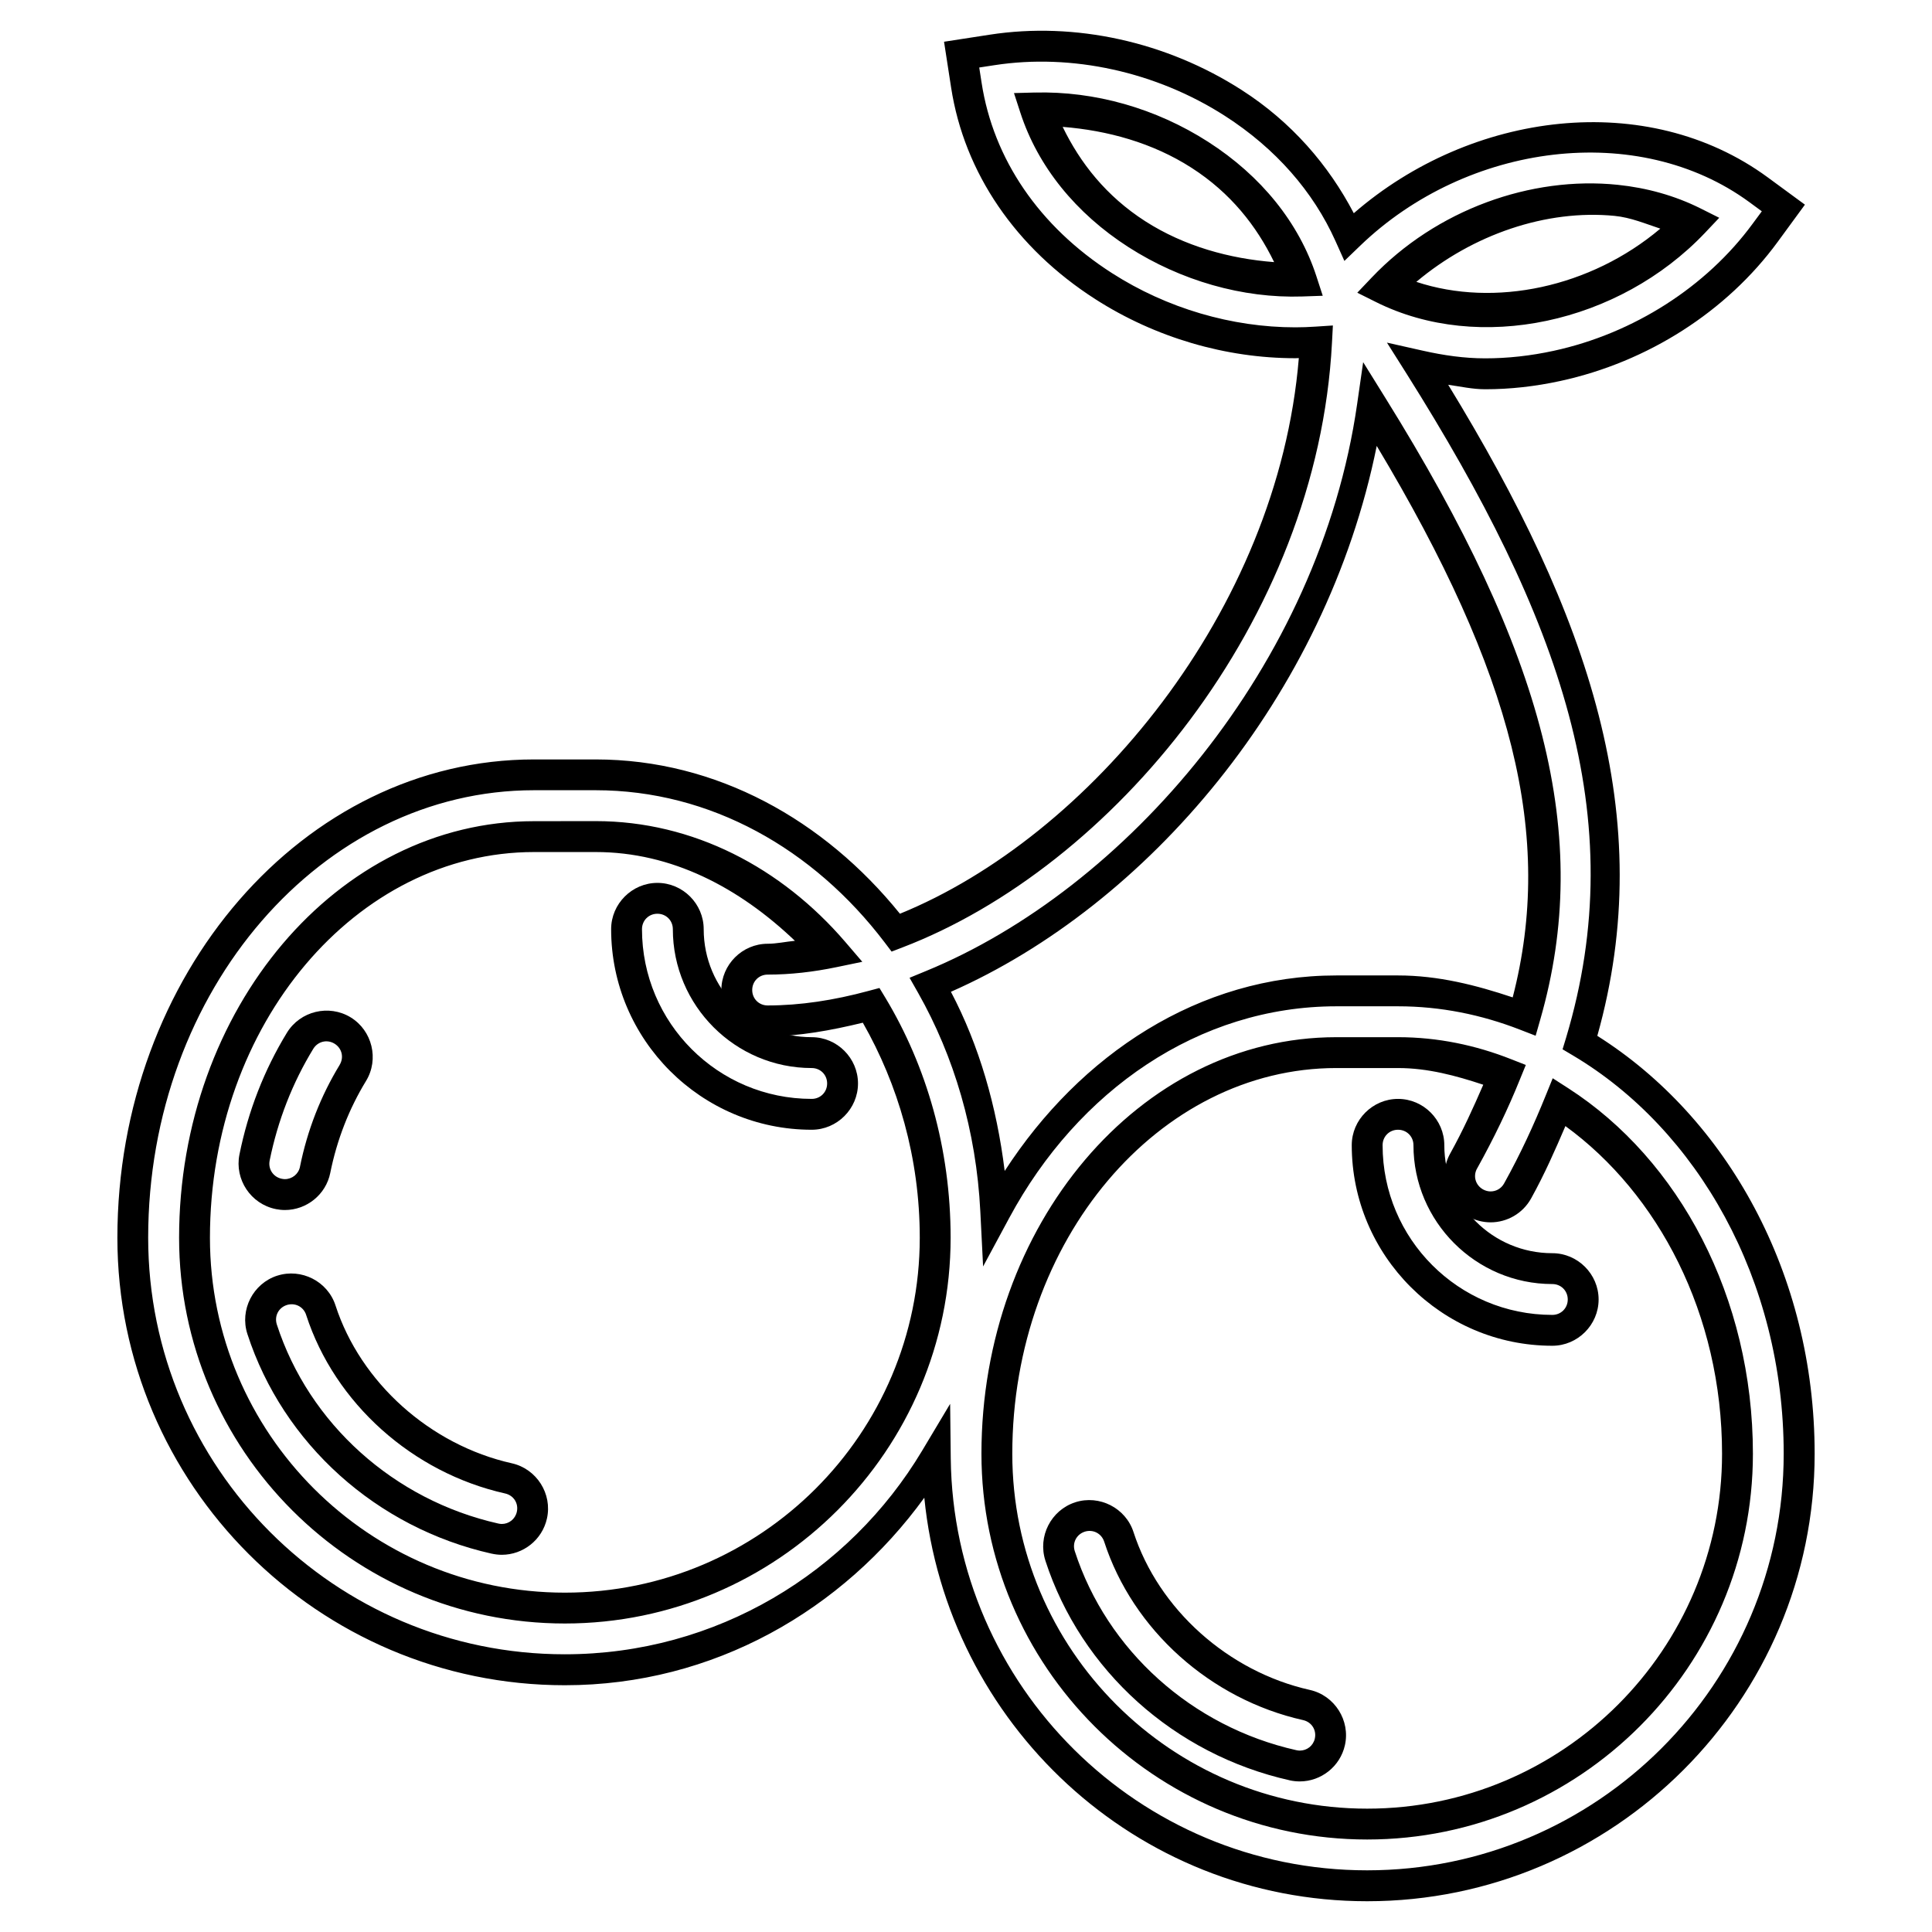 <?xml version="1.0" encoding="UTF-8" standalone="no"?>
<!-- Generator: Adobe Illustrator 18.0.0, SVG Export Plug-In . SVG Version: 6.00 Build 0)  -->

<svg
   xmlns:dc="http://purl.org/dc/elements/1.1/"
   xmlns:cc="http://creativecommons.org/ns#"
   xmlns:rdf="http://www.w3.org/1999/02/22-rdf-syntax-ns#"
   xmlns:svg="http://www.w3.org/2000/svg"
   xmlns="http://www.w3.org/2000/svg"
   xmlns:sodipodi="http://sodipodi.sourceforge.net/DTD/sodipodi-0.dtd"
   xmlns:inkscape="http://www.inkscape.org/namespaces/inkscape"
   version="1.1"
   id="Capa_1"
   x="0px"
   y="0px"
   viewBox="0 0 59.613 59.613"
   style="enable-background:new 0 0 59.613 59.613;"
   xml:space="preserve"
   sodipodi:docname="cherries.svg"
   inkscape:version="0.92.1 r15371"><defs
     id="defs49"><marker
       inkscape:isstock="true"
       style="overflow:visible"
       id="marker1272"
       refX="0.0"
       refY="0.0"
       orient="auto"
       inkscape:stockid="Arrow1Lstart"><path
         transform="scale(0.8) translate(12.5,0)"
         style="fill-rule:evenodd;stroke:#000000;stroke-width:0.5pt;stroke-opacity:1;fill:#000000;fill-opacity:1"
         d="M 0.0,0.0 L 5.0,-5.0 L -12.5,0.0 L 5.0,5.0 L 0.0,0.0 z "
         id="path1270" /></marker><marker
       inkscape:isstock="true"
       style="overflow:visible"
       id="marker1232"
       refX="0.0"
       refY="0.0"
       orient="auto"
       inkscape:stockid="Arrow1Lstart"><path
         transform="scale(0.8) translate(12.5,0)"
         style="fill-rule:evenodd;stroke:#000000;stroke-width:0.5pt;stroke-opacity:1;fill:#000000;fill-opacity:1"
         d="M 0.0,0.0 L 5.0,-5.0 L -12.5,0.0 L 5.0,5.0 L 0.0,0.0 z "
         id="path1230" /></marker><marker
       inkscape:isstock="true"
       style="overflow:visible"
       id="marker1198"
       refX="0.0"
       refY="0.0"
       orient="auto"
       inkscape:stockid="Arrow1Lstart"><path
         transform="scale(0.8) translate(12.5,0)"
         style="fill-rule:evenodd;stroke:#000000;stroke-width:0.5pt;stroke-opacity:1;fill:#000000;fill-opacity:1"
         d="M 0.0,0.0 L 5.0,-5.0 L -12.5,0.0 L 5.0,5.0 L 0.0,0.0 z "
         id="path1196" /></marker><marker
       inkscape:isstock="true"
       style="overflow:visible"
       id="marker1170"
       refX="0.0"
       refY="0.0"
       orient="auto"
       inkscape:stockid="Arrow1Lstart"><path
         transform="scale(0.8) translate(12.5,0)"
         style="fill-rule:evenodd;stroke:#000000;stroke-width:0.5pt;stroke-opacity:1;fill:#000000;fill-opacity:1"
         d="M 0.0,0.0 L 5.0,-5.0 L -12.5,0.0 L 5.0,5.0 L 0.0,0.0 z "
         id="path1168" /></marker><marker
       inkscape:isstock="true"
       style="overflow:visible"
       id="marker1148"
       refX="0.0"
       refY="0.0"
       orient="auto"
       inkscape:stockid="Arrow1Lstart"><path
         transform="scale(0.8) translate(12.5,0)"
         style="fill-rule:evenodd;stroke:#000000;stroke-width:0.5pt;stroke-opacity:1;fill:#000000;fill-opacity:1"
         d="M 0.0,0.0 L 5.0,-5.0 L -12.5,0.0 L 5.0,5.0 L 0.0,0.0 z "
         id="path1146" /></marker></defs><sodipodi:namedview
     pagecolor="#ffffff"
     bordercolor="#666666"
     borderopacity="1"
     objecttolerance="10"
     gridtolerance="10"
     guidetolerance="10"
     inkscape:pageopacity="0"
     inkscape:pageshadow="2"
     inkscape:window-width="1920"
     inkscape:window-height="1001"
     id="namedview47"
     showgrid="false"
     inkscape:zoom="6.9"
     inkscape:cx="36.292713"
     inkscape:cy="16.400447"
     inkscape:window-x="-9"
     inkscape:window-y="-9"
     inkscape:window-maximized="1"
     inkscape:current-layer="Capa_1" /><path
     style="color:#000000;font-style:normal;font-variant:normal;font-weight:normal;font-stretch:normal;font-size:medium;line-height:normal;font-family:sans-serif;font-variant-ligatures:normal;font-variant-position:normal;font-variant-caps:normal;font-variant-numeric:normal;font-variant-alternates:normal;font-feature-settings:normal;text-indent:0;text-align:start;text-decoration:none;text-decoration-line:none;text-decoration-style:solid;text-decoration-color:#000000;letter-spacing:normal;word-spacing:normal;text-transform:none;writing-mode:lr-tb;direction:ltr;text-orientation:mixed;dominant-baseline:auto;baseline-shift:baseline;text-anchor:start;white-space:normal;shape-padding:0;clip-rule:nonzero;display:inline;overflow:visible;visibility:visible;opacity:1;isolation:auto;mix-blend-mode:normal;color-interpolation:sRGB;color-interpolation-filters:linearRGB;solid-color:#000000;solid-opacity:1;vector-effect:none;fill-opacity:1;fill-rule:nonzero;stroke:none;stroke-width:0.05;stroke-linecap:butt;stroke-linejoin:miter;stroke-miterlimit:4;stroke-dasharray:none;stroke-dashoffset:0;stroke-opacity:1;paint-order:markers stroke fill;color-rendering:auto;image-rendering:auto;shape-rendering:auto;text-rendering:auto;enable-background:accumulate"
     d="m 8.552,39.362 c -0.745,0.241 -1.16,1.053 -0.919,1.798 1.101,3.392 3.99,5.984 7.537,6.779 h 0.002 c 0.103,0.022 0.207,0.035 0.311,0.035 0.655,0 1.246,-0.457 1.393,-1.118 0.172,-0.764 -0.319,-1.534 -1.082,-1.705 -2.522,-0.564 -4.67,-2.492 -5.442,-4.871 C 10.111,39.536 9.299,39.123 8.554,39.362 Z m 0.294,0.906 c 0.258,-0.082 0.518,0.05 0.601,0.305 v 0.002 c 0.883,2.724 3.281,4.867 6.139,5.507 0.263,0.059 0.42,0.305 0.361,0.567 -0.051,0.227 -0.246,0.374 -0.463,0.374 -0.033,0 -0.072,-0.005 -0.108,-0.013 -3.221,-0.724 -5.841,-3.081 -6.834,-6.141 -0.083,-0.256 0.05,-0.518 0.305,-0.601 z"
     id="path2"
     inkscape:connector-curvature="0" /><path
     style="color:#000000;font-style:normal;font-variant:normal;font-weight:normal;font-stretch:normal;font-size:medium;line-height:normal;font-family:sans-serif;font-variant-ligatures:normal;font-variant-position:normal;font-variant-caps:normal;font-variant-numeric:normal;font-variant-alternates:normal;font-feature-settings:normal;text-indent:0;text-align:start;text-decoration:none;text-decoration-line:none;text-decoration-style:solid;text-decoration-color:#000000;letter-spacing:normal;word-spacing:normal;text-transform:none;writing-mode:lr-tb;direction:ltr;text-orientation:mixed;dominant-baseline:auto;baseline-shift:baseline;text-anchor:start;white-space:normal;shape-padding:0;clip-rule:nonzero;display:inline;overflow:visible;visibility:visible;opacity:1;isolation:auto;mix-blend-mode:normal;color-interpolation:sRGB;color-interpolation-filters:linearRGB;solid-color:#000000;solid-opacity:1;vector-effect:none;fill-opacity:1;fill-rule:nonzero;stroke:none;stroke-width:0.05;stroke-linecap:butt;stroke-linejoin:miter;stroke-miterlimit:4;stroke-dasharray:none;stroke-dashoffset:0;stroke-opacity:1;paint-order:markers stroke fill;color-rendering:auto;image-rendering:auto;shape-rendering:auto;text-rendering:auto;enable-background:accumulate"
     d="m 33.175,46.355 c -0.745,0.241 -1.16,1.053 -0.919,1.798 v 0.002 c 1.101,3.392 3.988,5.982 7.536,6.777 h 0.002 l 0.002,0.002 c 0.103,0.022 0.205,0.033 0.309,0.033 0.654,0 1.245,-0.457 1.393,-1.116 0.172,-0.764 -0.316,-1.536 -1.081,-1.707 -2.522,-0.564 -4.67,-2.492 -5.442,-4.871 -0.241,-0.745 -1.054,-1.158 -1.798,-0.919 z m 0.294,0.906 c 0.256,-0.081 0.518,0.053 0.601,0.307 0.883,2.724 3.281,4.867 6.139,5.507 0.262,0.059 0.419,0.307 0.361,0.567 v 0.002 c -0.051,0.227 -0.248,0.372 -0.465,0.372 -0.033,0 -0.07,-0.005 -0.106,-0.013 -3.223,-0.723 -5.843,-3.08 -6.836,-6.141 -0.083,-0.256 0.052,-0.518 0.307,-0.601 z"
     id="path4"
     inkscape:connector-curvature="0" /><path
     style="color:#000000;font-style:normal;font-variant:normal;font-weight:normal;font-stretch:normal;font-size:medium;line-height:normal;font-family:sans-serif;font-variant-ligatures:normal;font-variant-position:normal;font-variant-caps:normal;font-variant-numeric:normal;font-variant-alternates:normal;font-feature-settings:normal;text-indent:0;text-align:start;text-decoration:none;text-decoration-line:none;text-decoration-style:solid;text-decoration-color:#000000;letter-spacing:normal;word-spacing:normal;text-transform:none;writing-mode:lr-tb;direction:ltr;text-orientation:mixed;dominant-baseline:auto;baseline-shift:baseline;text-anchor:start;white-space:normal;shape-padding:0;clip-rule:nonzero;display:inline;overflow:visible;visibility:visible;opacity:1;isolation:auto;mix-blend-mode:normal;color-interpolation:sRGB;color-interpolation-filters:linearRGB;solid-color:#000000;solid-opacity:1;vector-effect:none;fill-opacity:1;fill-rule:nonzero;stroke:none;stroke-width:0.06;stroke-linecap:butt;stroke-linejoin:miter;stroke-miterlimit:4;stroke-dasharray:none;stroke-dashoffset:0;stroke-opacity:1;paint-order:markers stroke fill;color-rendering:auto;image-rendering:auto;shape-rendering:auto;text-rendering:auto;enable-background:accumulate"
     d="m 9.738,31.224 c -0.356,0.086 -0.681,0.308 -0.885,0.642 -0.702,1.151 -1.195,2.416 -1.465,3.759 -0.153,0.768 0.351,1.525 1.118,1.681 h 0.004 l 0.002,0.002 c 0.09,0.017 0.182,0.028 0.279,0.028 0.667,0 1.265,-0.473 1.4,-1.146 v -0.002 c 0.206,-1.018 0.576,-1.971 1.103,-2.834 0.408,-0.669 0.193,-1.556 -0.476,-1.964 -0.334,-0.203 -0.723,-0.252 -1.079,-0.166 z m 0.582,0.978 c 0.23,0.14 0.3,0.424 0.16,0.655 v 0.002 c -0.585,0.96 -0.997,2.017 -1.224,3.141 v 0.002 c -0.046,0.229 -0.246,0.381 -0.467,0.381 -0.028,0 -0.059,-0.004 -0.095,-0.011 -0.263,-0.054 -0.425,-0.298 -0.374,-0.56 v -0.002 C 8.571,34.574 9.022,33.416 9.666,32.362 9.807,32.132 10.092,32.064 10.32,32.202 Z"
     id="path6"
     inkscape:connector-curvature="0" /><path
     style="color:#000000;font-style:normal;font-variant:normal;font-weight:normal;font-stretch:normal;font-size:medium;line-height:normal;font-family:sans-serif;font-variant-ligatures:normal;font-variant-position:normal;font-variant-caps:normal;font-variant-numeric:normal;font-variant-alternates:normal;font-feature-settings:normal;text-indent:0;text-align:start;text-decoration:none;text-decoration-line:none;text-decoration-style:solid;text-decoration-color:#000000;letter-spacing:normal;word-spacing:normal;text-transform:none;writing-mode:lr-tb;direction:ltr;text-orientation:mixed;dominant-baseline:auto;baseline-shift:baseline;text-anchor:start;white-space:normal;shape-padding:0;clip-rule:nonzero;display:inline;overflow:visible;visibility:visible;opacity:1;isolation:auto;mix-blend-mode:normal;color-interpolation:sRGB;color-interpolation-filters:linearRGB;solid-color:#000000;solid-opacity:1;vector-effect:none;fill-opacity:1;fill-rule:nonzero;paint-order:markers stroke fill;color-rendering:auto;image-rendering:auto;shape-rendering:auto;text-rendering:auto;enable-background:accumulate;stroke-width:20;stroke-miterlimit:4;stroke-dasharray:none"
     d="m 30.541,1.07 -1.412,0.218 0.218,1.412 c 0.406,2.637 2,4.96 4.447,6.529 1.854,1.19 4.031,1.824 6.174,1.824 0.037,0 0.071,-0.003 0.108,-0.004 -0.646,7.821 -6.486,14.774 -12.308,17.145 -2.338,-2.894 -5.663,-4.761 -9.388,-4.761 h -1.904 c -7.123,0 -12.854,6.66 -12.854,14.759 0,7.609 6.198,13.807 13.807,13.807 4.591,0 8.582,-2.324 11.091,-5.786 0.693,6.966 6.521,12.451 13.665,12.451 7.609,0 13.807,-6.198 13.807,-13.807 0,-5.555 -2.71,-10.373 -6.706,-12.895 1.888,-6.725 -0.24,-12.956 -4.601,-20.089 0.379,0.052 0.745,0.138 1.144,0.138 0.761,0 1.539,-0.086 2.323,-0.257 2.69,-0.586 5.123,-2.139 6.697,-4.287 L 55.692,6.315 54.541,5.47 C 50.824,2.746 45.405,3.425 41.772,6.579 40.994,5.094 39.856,3.767 38.307,2.774 35.99,1.287 33.172,0.664 30.541,1.07 Z m 0.145,0.941 c 2.383,-0.367 4.986,0.202 7.108,1.564 1.575,1.011 2.73,2.344 3.411,3.859 l 0.277,0.617 0.487,-0.469 c 3.306,-3.182 8.58,-3.857 12.008,-1.345 l 0.385,0.283 -0.283,0.383 c -1.426,1.945 -3.668,3.383 -6.132,3.92 -0.72,0.157 -1.43,0.234 -2.12,0.234 -0.65,0 -1.285,-0.093 -1.914,-0.234 l -1.118,-0.251 0.612,0.969 c 4.741,7.533 6.953,13.691 4.915,20.481 l -0.108,0.355 0.32,0.19 c 3.834,2.278 6.503,6.917 6.503,12.289 0,7.093 -5.762,12.854 -12.854,12.854 -7.043,0 -12.767,-5.684 -12.847,-12.708 l -0.019,-1.685 -0.865,1.447 c -2.247,3.755 -6.34,6.28 -11.026,6.28 -7.093,0 -12.854,-5.762 -12.854,-12.854 0,-7.652 5.375,-13.807 11.902,-13.807 h 1.904 c 3.542,0 6.724,1.809 8.917,4.694 l 0.216,0.285 0.333,-0.128 C 34.304,26.762 40.651,19.172 41.099,10.577 l 0.028,-0.534 -0.534,0.035 c -0.213,0.014 -0.42,0.022 -0.625,0.022 -1.955,0 -3.961,-0.584 -5.659,-1.674 C 32.062,6.986 30.65,4.905 30.288,2.554 l -0.073,-0.471 z m 1.239,0.844 -0.638,0.017 0.197,0.606 c 0.538,1.654 1.705,3.101 3.338,4.149 1.611,1.033 3.521,1.582 5.36,1.521 L 40.814,9.126 40.619,8.526 C 40.081,6.872 38.912,5.425 37.279,4.377 35.669,3.343 33.78,2.806 31.925,2.856 Z m 0.865,1.06 c 1.382,0.11 2.771,0.489 3.976,1.263 1.204,0.773 2.008,1.797 2.548,2.91 C 37.941,7.982 36.543,7.599 35.337,6.826 34.134,6.053 33.33,5.03 32.79,3.916 Z M 49.92,5.703 C 47.24,5.424 44.315,6.471 42.324,8.565 l -0.444,0.467 0.577,0.288 c 3.182,1.59 7.494,0.661 10.149,-2.133 L 53.048,6.72 52.473,6.432 C 51.678,6.034 50.813,5.796 49.92,5.703 Z m -0.102,0.958 c 0.5,0.049 0.948,0.241 1.412,0.394 -2.152,1.815 -5.116,2.441 -7.528,1.642 1.739,-1.465 4.015,-2.241 6.117,-2.036 z m -7.757,4.514 -0.186,1.293 c -1.162,8.082 -7.155,14.972 -13.31,17.496 l -0.5,0.206 0.266,0.469 c 1.106,1.954 1.792,4.256 1.917,6.736 l 0.086,1.702 0.809,-1.501 c 2.116,-3.93 5.848,-6.526 10.091,-6.526 h 1.904 c 1.313,0 2.573,0.259 3.76,0.72 l 0.485,0.188 0.143,-0.5 c 1.623,-5.658 0.13,-11.288 -4.776,-19.174 z m 0.418,2.583 c 4.211,7.03 5.481,12.047 4.196,17.017 -1.13,-0.378 -2.297,-0.677 -3.537,-0.677 h -1.904 c -4.23,0 -7.9,2.431 -10.234,6.033 -0.247,-1.994 -0.786,-3.871 -1.659,-5.529 6.043,-2.664 11.577,-9.1 13.139,-16.844 z M 16.476,25.338 c -6.08,0 -10.95,5.811 -10.95,12.854 0,6.559 5.343,11.902 11.902,11.902 6.558,0 11.903,-5.344 11.904,-11.902 0,-2.752 -0.747,-5.302 -2.01,-7.4 l -0.186,-0.307 -0.348,0.093 c -1.056,0.286 -2.098,0.446 -3.102,0.446 -0.268,0 -0.476,-0.208 -0.476,-0.476 0,-0.268 0.208,-0.476 0.476,-0.476 0.702,0 1.415,-0.082 2.131,-0.231 l 0.79,-0.164 -0.526,-0.614 c -1.968,-2.29 -4.692,-3.727 -7.701,-3.727 z m 0,0.952 h 1.904 c 2.35,0 4.432,1.102 6.148,2.739 -0.28,0.027 -0.57,0.091 -0.842,0.091 -0.783,0 -1.428,0.645 -1.428,1.428 0,0.783 0.645,1.428 1.428,1.428 0.968,0 1.953,-0.182 2.937,-0.42 1.084,1.9 1.757,4.165 1.757,6.636 -9.15e-4,6.041 -4.911,10.95 -10.952,10.95 -6.042,0 -10.95,-4.908 -10.95,-10.95 0,-6.607 4.528,-11.902 9.998,-11.902 z m 24.757,5.713 c -6.08,0 -10.95,5.811 -10.95,12.854 0,6.559 5.343,11.902 11.902,11.902 6.558,0 11.902,-5.343 11.902,-11.902 0,-4.838 -2.28,-9.076 -5.693,-11.276 l -0.484,-0.311 -0.216,0.532 c -0.362,0.896 -0.774,1.796 -1.285,2.715 -0.089,0.16 -0.249,0.245 -0.417,0.245 -0.076,0 -0.155,-0.02 -0.231,-0.061 -0.233,-0.131 -0.316,-0.411 -0.186,-0.645 v -0.002 h 0.002 c 0.516,-0.929 0.957,-1.843 1.322,-2.751 L 47.08,32.86 46.634,32.685 C 45.538,32.251 44.363,32.003 43.137,32.003 Z m 0,0.952 h 1.904 c 0.917,0 1.783,0.234 2.63,0.515 -0.304,0.7 -0.62,1.402 -1.021,2.124 -0.38,0.685 -0.129,1.562 0.554,1.942 h 0.002 c 0.217,0.12 0.456,0.18 0.692,0.18 0.503,0 0.989,-0.27 1.248,-0.735 0.422,-0.761 0.744,-1.499 1.06,-2.235 2.859,2.081 4.833,5.798 4.833,10.111 0,6.042 -4.909,10.95 -10.95,10.95 -6.042,0 -10.95,-4.908 -10.95,-10.95 0,-6.607 4.528,-11.902 9.998,-11.902 z"
     id="path8"
     inkscape:connector-curvature="0" /><path
     style="color:#000000;font-style:normal;font-variant:normal;font-weight:normal;font-stretch:normal;font-size:medium;line-height:normal;font-family:sans-serif;font-variant-ligatures:normal;font-variant-position:normal;font-variant-caps:normal;font-variant-numeric:normal;font-variant-alternates:normal;font-feature-settings:normal;text-indent:0;text-align:start;text-decoration:none;text-decoration-line:none;text-decoration-style:solid;text-decoration-color:#000000;letter-spacing:normal;word-spacing:normal;text-transform:none;writing-mode:lr-tb;direction:ltr;text-orientation:mixed;dominant-baseline:auto;baseline-shift:baseline;text-anchor:start;white-space:normal;shape-padding:0;clip-rule:nonzero;display:inline;overflow:visible;visibility:visible;opacity:1;isolation:auto;mix-blend-mode:normal;color-interpolation:sRGB;color-interpolation-filters:linearRGB;solid-color:#000000;solid-opacity:1;vector-effect:none;fill-opacity:1;fill-rule:nonzero;stroke:none;stroke-width:0.06;stroke-linecap:butt;stroke-linejoin:miter;stroke-miterlimit:4;stroke-dasharray:none;stroke-dashoffset:0;stroke-opacity:1;paint-order:markers stroke fill;color-rendering:auto;image-rendering:auto;shape-rendering:auto;text-rendering:auto;enable-background:accumulate"
     d="m 20.285,27.242 c -0.783,0 -1.428,0.645 -1.428,1.428 0,3.409 2.78,6.189 6.189,6.189 0.783,0 1.428,-0.645 1.428,-1.428 0,-0.783 -0.645,-1.428 -1.428,-1.428 -1.842,0 -3.333,-1.49 -3.333,-3.333 0,-0.783 -0.645,-1.428 -1.428,-1.428 z m 0,0.952 c 0.268,0 0.476,0.208 0.476,0.476 0,2.359 1.926,4.285 4.285,4.285 0.268,0 0.476,0.208 0.476,0.476 0,0.268 -0.208,0.476 -0.476,0.476 -2.893,0 -5.237,-2.344 -5.237,-5.237 0,-0.268 0.208,-0.476 0.476,-0.476 z"
     id="path10"
     inkscape:connector-curvature="0" /><path
     style="color:#000000;font-style:normal;font-variant:normal;font-weight:normal;font-stretch:normal;font-size:medium;line-height:normal;font-family:sans-serif;font-variant-ligatures:normal;font-variant-position:normal;font-variant-caps:normal;font-variant-numeric:normal;font-variant-alternates:normal;font-feature-settings:normal;text-indent:0;text-align:start;text-decoration:none;text-decoration-line:none;text-decoration-style:solid;text-decoration-color:#000000;letter-spacing:normal;word-spacing:normal;text-transform:none;writing-mode:lr-tb;direction:ltr;text-orientation:mixed;dominant-baseline:auto;baseline-shift:baseline;text-anchor:start;white-space:normal;shape-padding:0;clip-rule:nonzero;display:inline;overflow:visible;visibility:visible;opacity:1;isolation:auto;mix-blend-mode:normal;color-interpolation:sRGB;color-interpolation-filters:linearRGB;solid-color:#000000;solid-opacity:1;vector-effect:none;fill-opacity:1;fill-rule:nonzero;stroke:none;stroke-width:0.06;stroke-linecap:butt;stroke-linejoin:miter;stroke-miterlimit:4;stroke-dasharray:none;stroke-dashoffset:0;stroke-opacity:1;paint-order:markers stroke fill;color-rendering:auto;image-rendering:auto;shape-rendering:auto;text-rendering:auto;enable-background:accumulate"
     d="m 43.137,33.907 c -0.783,0 -1.428,0.645 -1.428,1.428 0,3.409 2.78,6.189 6.189,6.189 0.783,0 1.428,-0.645 1.428,-1.428 0,-0.783 -0.645,-1.428 -1.428,-1.428 -1.842,0 -3.333,-1.49 -3.333,-3.333 0,-0.783 -0.645,-1.428 -1.428,-1.428 z m 0,0.952 c 0.268,0 0.476,0.208 0.476,0.476 0,2.359 1.926,4.285 4.285,4.285 0.268,0 0.476,0.208 0.476,0.476 0,0.268 -0.208,0.476 -0.476,0.476 -2.893,0 -5.237,-2.344 -5.237,-5.237 0,-0.268 0.208,-0.476 0.476,-0.476 z"
     id="path12"
     inkscape:connector-curvature="0" /><g
     id="g16" /><g
     id="g18" /><g
     id="g20" /><g
     id="g22" /><g
     id="g24" /><g
     id="g26" /><g
     id="g28" /><g
     id="g30" /><g
     id="g32" /><g
     id="g34" /><g
     id="g36" /><g
     id="g38" /><g
     id="g40" /><g
     id="g42" /><g
     id="g44" /></svg>